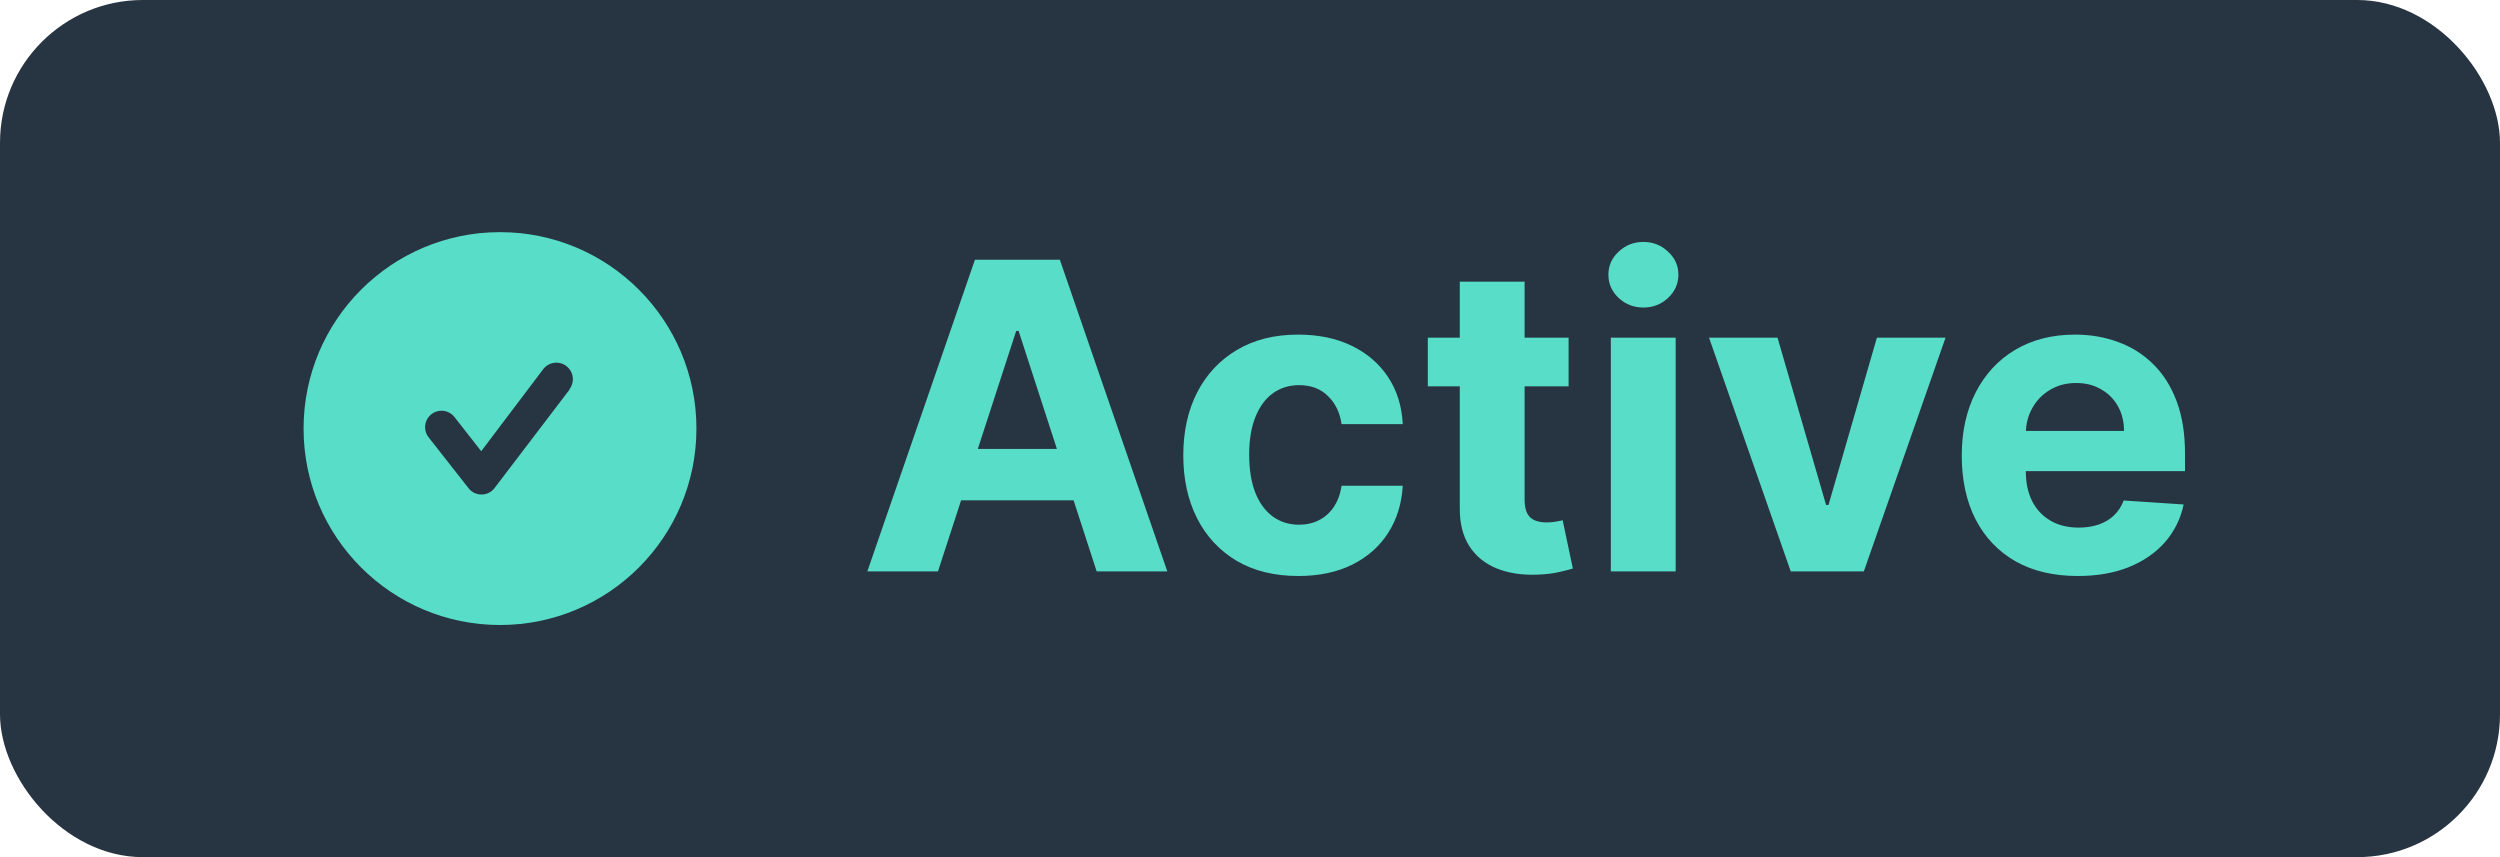 <svg width="70" height="24" viewBox="0 0 70 24" fill="none" xmlns="http://www.w3.org/2000/svg">
<rect width="70" height="24" rx="4" fill="#273442"/>
<g clip-path="url(#clip0_4168_53985)">
<path fill-rule="evenodd" clip-rule="evenodd" d="M14 17.5C17.038 17.5 19.5 15.038 19.5 12C19.5 8.962 17.038 6.5 14 6.5C10.962 6.5 8.5 8.962 8.5 12C8.5 15.038 10.962 17.5 14 17.5ZM13.846 13.667L15.945 10.911L15.945 10.898C16.1 10.695 16.061 10.405 15.858 10.25C15.655 10.095 15.365 10.134 15.21 10.337L13.474 12.634L12.726 11.678C12.57 11.478 12.281 11.442 12.08 11.598C11.88 11.754 11.844 12.043 12 12.243L13.121 13.672C13.208 13.783 13.342 13.847 13.483 13.846C13.626 13.846 13.76 13.78 13.846 13.667Z" fill="#58DDC8"/>
</g>
<path d="M26.263 16H24.285L27.298 7.273H29.676L32.685 16H30.707L28.521 9.267H28.453L26.263 16ZM26.139 12.57H30.81V14.01H26.139V12.57ZM36.354 16.128C35.683 16.128 35.106 15.986 34.624 15.702C34.144 15.415 33.774 15.017 33.516 14.508C33.26 14 33.132 13.415 33.132 12.753C33.132 12.082 33.261 11.494 33.52 10.989C33.781 10.48 34.152 10.084 34.632 9.8C35.112 9.513 35.683 9.369 36.345 9.369C36.916 9.369 37.416 9.473 37.845 9.68C38.274 9.888 38.614 10.179 38.864 10.554C39.114 10.929 39.251 11.369 39.277 11.875H37.564C37.516 11.548 37.388 11.286 37.18 11.087C36.976 10.885 36.707 10.784 36.375 10.784C36.094 10.784 35.848 10.861 35.638 11.014C35.43 11.165 35.269 11.385 35.152 11.675C35.035 11.964 34.977 12.315 34.977 12.727C34.977 13.145 35.034 13.5 35.148 13.793C35.264 14.085 35.428 14.308 35.638 14.462C35.848 14.615 36.094 14.692 36.375 14.692C36.582 14.692 36.769 14.649 36.933 14.564C37.101 14.479 37.239 14.355 37.347 14.193C37.457 14.028 37.53 13.831 37.564 13.601H39.277C39.249 14.101 39.112 14.541 38.868 14.922C38.626 15.3 38.293 15.595 37.867 15.808C37.44 16.021 36.936 16.128 36.354 16.128ZM43.921 9.455V10.818H39.979V9.455H43.921ZM40.874 7.886H42.689V13.989C42.689 14.156 42.715 14.287 42.766 14.381C42.817 14.472 42.888 14.536 42.979 14.572C43.073 14.609 43.181 14.628 43.303 14.628C43.388 14.628 43.473 14.621 43.559 14.607C43.644 14.589 43.709 14.577 43.755 14.568L44.04 15.919C43.949 15.947 43.821 15.98 43.657 16.017C43.492 16.057 43.291 16.081 43.056 16.09C42.618 16.107 42.235 16.048 41.905 15.915C41.578 15.781 41.324 15.574 41.142 15.293C40.961 15.011 40.871 14.656 40.874 14.227V7.886ZM45.103 16V9.455H46.919V16H45.103ZM46.015 8.611C45.745 8.611 45.514 8.521 45.321 8.342C45.13 8.161 45.035 7.943 45.035 7.69C45.035 7.44 45.13 7.226 45.321 7.047C45.514 6.865 45.745 6.774 46.015 6.774C46.285 6.774 46.515 6.865 46.706 7.047C46.899 7.226 46.995 7.44 46.995 7.69C46.995 7.943 46.899 8.161 46.706 8.342C46.515 8.521 46.285 8.611 46.015 8.611ZM54.475 9.455L52.187 16H50.141L47.853 9.455H49.771L51.13 14.138H51.198L52.553 9.455H54.475ZM58.176 16.128C57.503 16.128 56.923 15.992 56.438 15.719C55.955 15.443 55.582 15.054 55.321 14.551C55.06 14.046 54.929 13.447 54.929 12.757C54.929 12.084 55.06 11.493 55.321 10.984C55.582 10.476 55.95 10.079 56.425 9.795C56.902 9.511 57.462 9.369 58.104 9.369C58.535 9.369 58.938 9.439 59.31 9.578C59.685 9.714 60.011 9.92 60.29 10.196C60.571 10.472 60.79 10.818 60.946 11.236C61.102 11.651 61.18 12.136 61.18 12.693V13.192H55.653V12.067H59.472C59.472 11.805 59.415 11.574 59.301 11.372C59.188 11.171 59.03 11.013 58.828 10.899C58.629 10.783 58.398 10.724 58.133 10.724C57.858 10.724 57.614 10.788 57.401 10.916C57.19 11.041 57.026 11.21 56.906 11.423C56.787 11.633 56.726 11.868 56.723 12.126V13.196C56.723 13.52 56.783 13.8 56.902 14.036C57.024 14.271 57.196 14.453 57.418 14.581C57.639 14.709 57.902 14.773 58.206 14.773C58.408 14.773 58.592 14.744 58.76 14.688C58.928 14.631 59.071 14.546 59.19 14.432C59.31 14.318 59.401 14.179 59.463 14.014L61.142 14.125C61.057 14.528 60.882 14.881 60.618 15.182C60.356 15.48 60.019 15.713 59.604 15.881C59.192 16.046 58.716 16.128 58.176 16.128Z" fill="#58DDC8"/>
<defs>
<clipPath id="clip0_4168_53985">
<rect width="12" height="12" fill="white" transform="translate(8 6)"/>
</clipPath>
</defs>
</svg>
